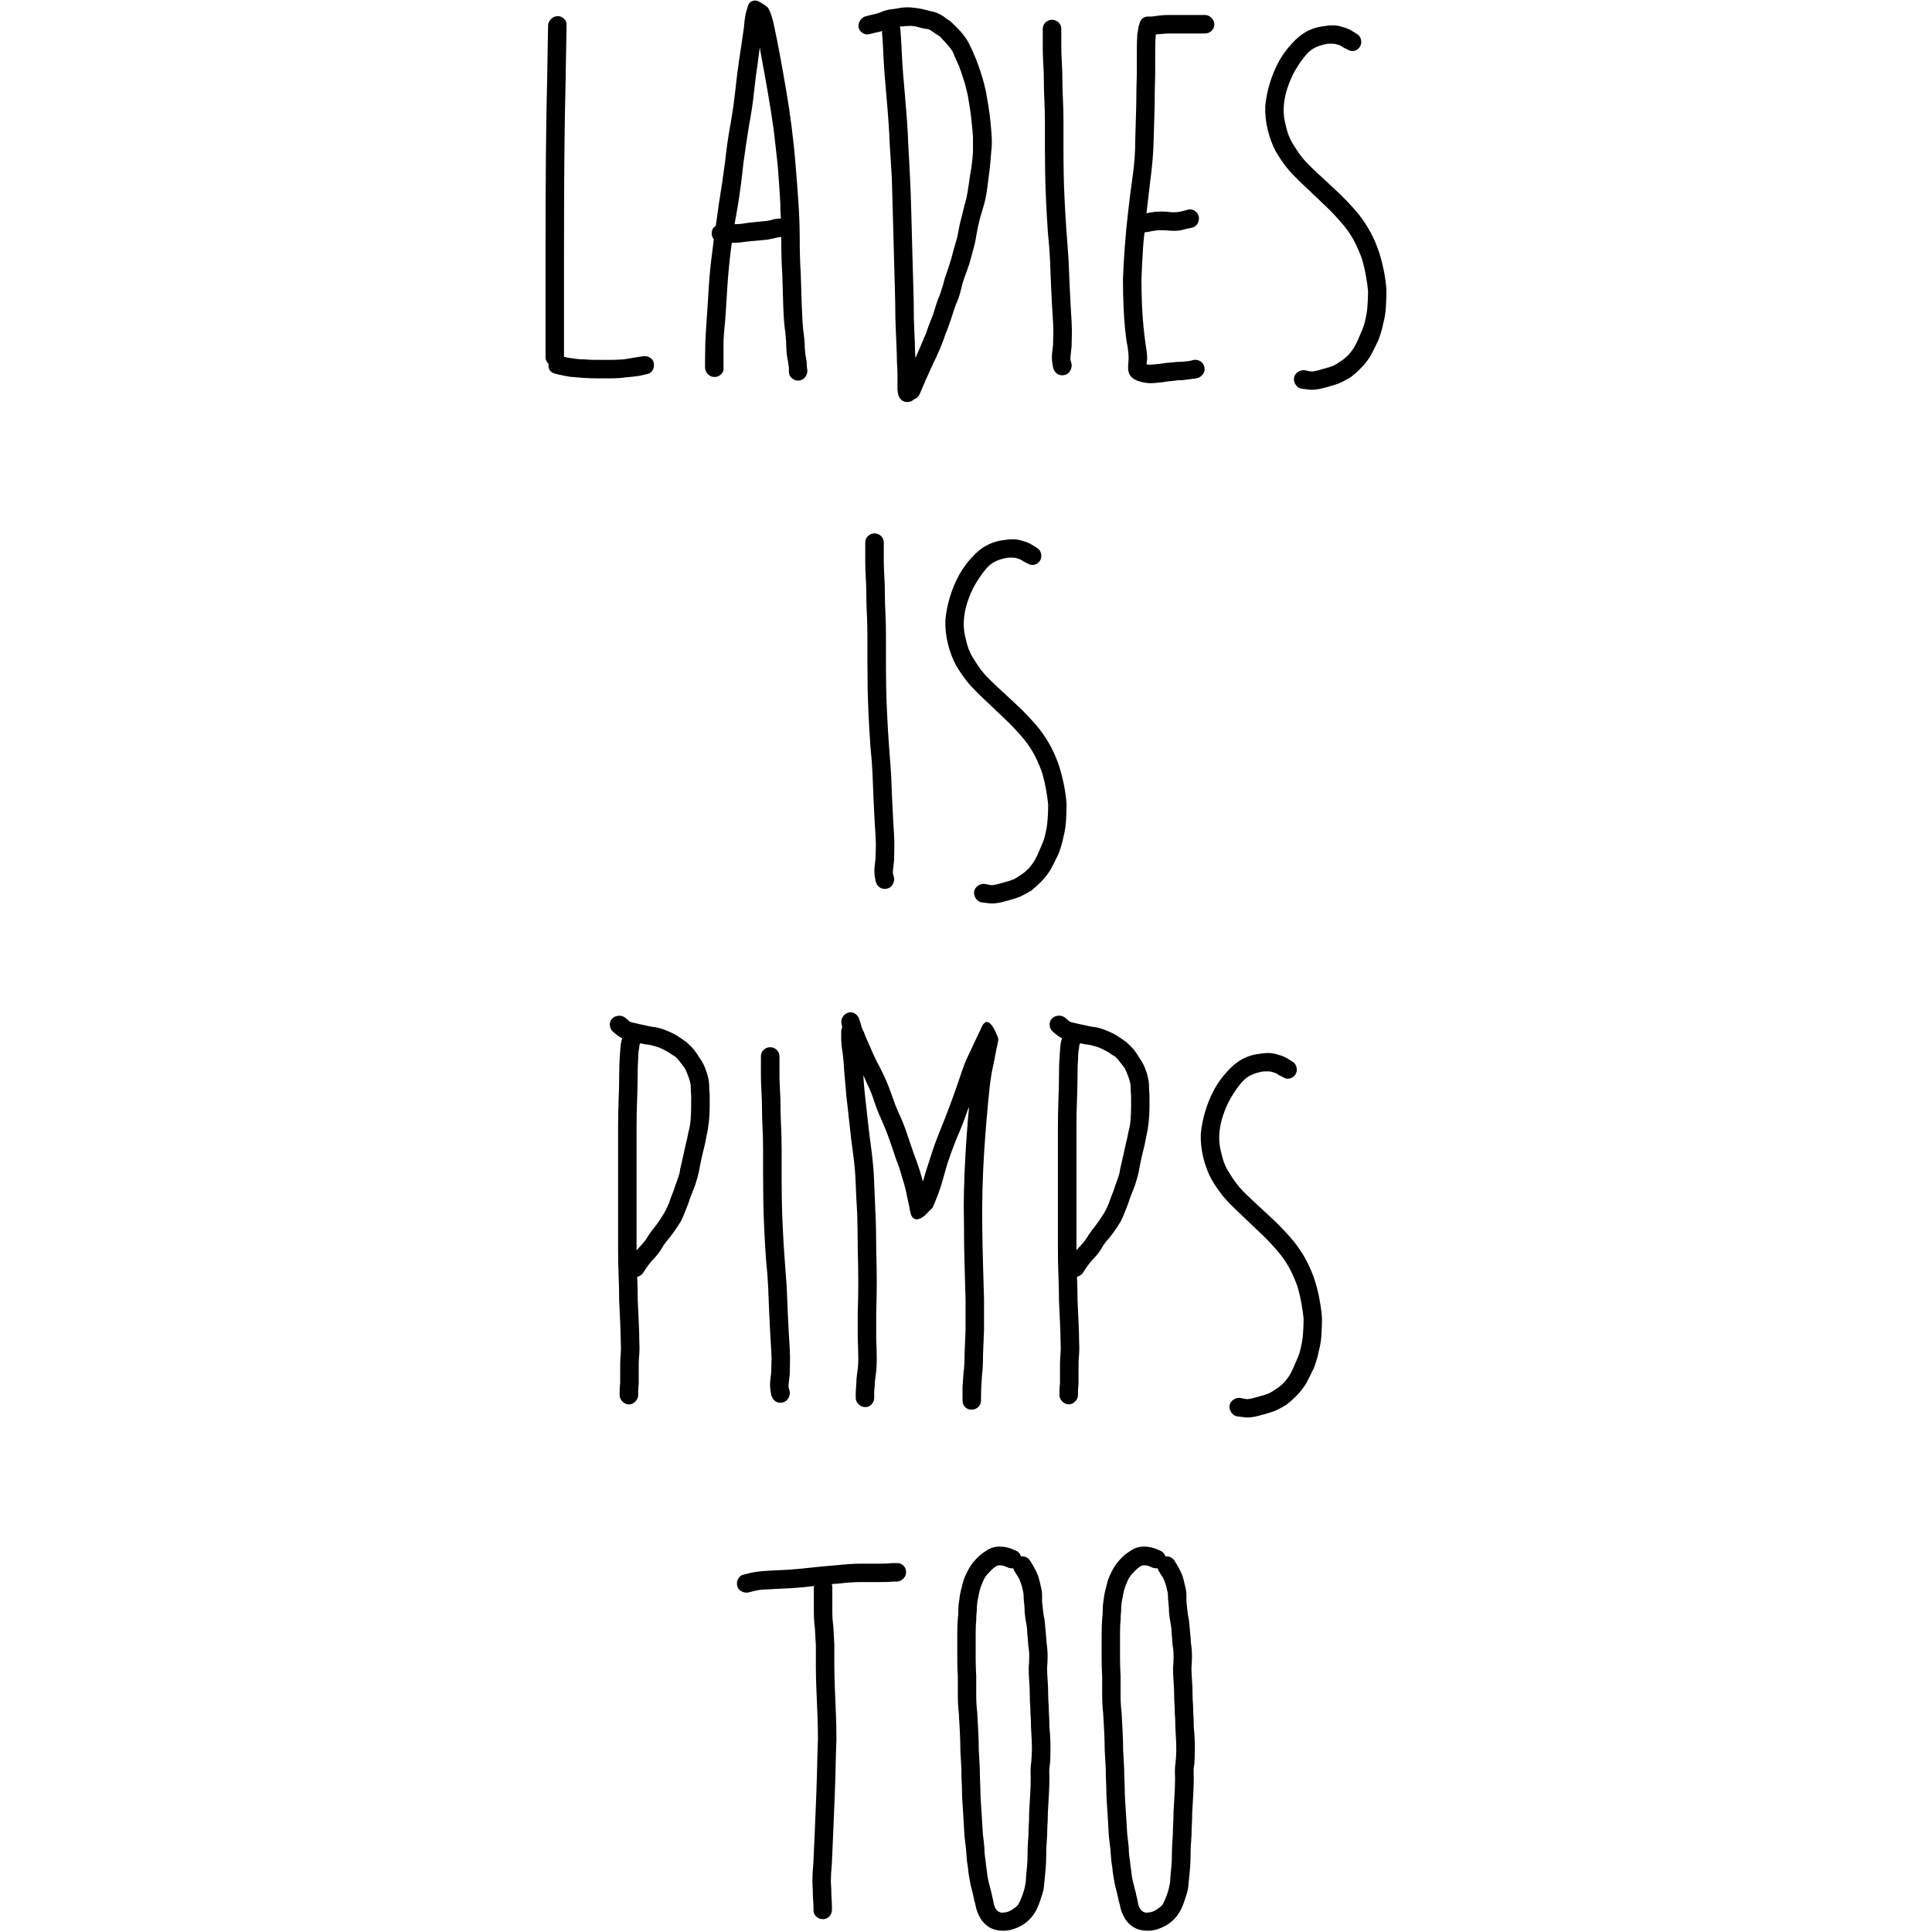 <?xml version="1.0" encoding="utf-8"?>
<!-- Generator: Adobe Illustrator 16.0.0, SVG Export Plug-In . SVG Version: 6.00 Build 0)  -->
<!DOCTYPE svg PUBLIC "-//W3C//DTD SVG 1.1//EN" "http://www.w3.org/Graphics/SVG/1.1/DTD/svg11.dtd">
<svg version="1.1" id="圖層_1" xmlns="http://www.w3.org/2000/svg" xmlns:xlink="http://www.w3.org/1999/xlink" x="0px" y="0px"
	 width="2500px" height="2500px" viewBox="0 0 2500 2500" enable-background="new 0 0 2500 2500" xml:space="preserve">
<g>
	<path d="M809.526,488.3c5.8-0.399,11.699-1.1,18-2l8.6-2c3.5-0.399,6.2-2,8-4.7c1.8-2.699,2.4-5.699,2-9c-0.4-3.3-2-5.899-4.7-7.6
		c-2.7-1.8-5.8-2.4-9.3-2l-8.6,1.3c-5.801,0.9-11.301,1.8-16.601,2.7c-5.3,0.4-10.899,0.7-16.6,0.7c-5.8,0-12,0-18.601,0
		c-5.8,0-11.1-0.2-16-0.7c-5.3,0-10.199-0.4-14.6-1.3c-4.4-0.4-8.2-1.101-11.3-2V322.1c0-93.1,0.7-164.4,2-214.1l1.3-75.1
		c0.4-3.1-0.6-5.9-3-8.3s-5.2-3.7-8.3-3.7c-3.101,0-5.9,1.1-8.3,3.3c-2.4,2.2-3.9,4.9-4.301,8l-1.3,75.1c-1.3,49.6-2,121.2-2,214.8
		v140.3c0,3.1,1.3,6,4,8.6c-0.899,6.6,2,10.9,8.601,12.6l5.3,1.301c4,0.899,8.6,1.8,14,2.699c5.3,0.4,10.7,0.9,16.3,1.301
		c5.5,0.399,11.6,0.699,18.3,0.699c6.2,0,12.2,0,18,0C796.925,489.6,803.325,489.2,809.526,488.3z"/>
	<path d="M979.725,311.4c4-0.4,8.4-0.9,13.301-1.3c4.899-0.9,9.1-1.8,12.6-2.7c1.8-0.4,3.5-0.7,5.3-0.7c0,0.4,0,1.3,0,2.7
		c0,16,0.4,30.8,1.3,44.5c0.4,14.2,0.9,28.2,1.3,41.9c0.4,13.7,1.301,25.3,2.7,34.601c0.9,8.399,1.3,15.5,1.3,21.3
		c0.4,6.6,1.101,11.7,2,15.3c0.4,2.7,0.9,5.5,1.301,8.6v5.301c0,3.6,1.3,6.399,4,8.6c2.699,2.2,5.5,3.2,8.6,3s5.8-1.6,8-4
		s3.3-5.4,3.3-9l-0.699-5.3c0-4.4-0.4-8.4-1.301-12c-0.399-2.7-0.899-6.4-1.3-11.3c0-6.601-0.7-14.4-2-23.301
		c-0.9-8.899-1.6-19.899-2-33.2c-0.4-13.7-0.9-27.5-1.3-41.2c-0.9-13.7-1.301-28.6-1.301-44.5c0-15.5-0.6-31.2-1.699-47.2
		c-1.101-16-2.301-32.1-3.7-48.5c-1.3-16.4-3-32.5-5-48.2c-2-15.7-4.3-31.5-7-47.2c-2.7-15.7-5.3-30.8-8-45.2s-5.1-26.7-7.3-36.9
		c-2.2-11.5-5.101-20.2-8.601-25.9c-0.399-0.4-1.8-1.4-4-3c-2.199-1.5-4.8-3.1-7.6-4.7c-2.9-1.5-5.9-1.7-9-0.3
		c-3.1,1.3-5.1,4.4-6,9.3c-1.3,3.6-2.4,8.4-3.3,14.6c-0.4,5.8-1.3,13.1-2.7,21.9c-1.3,8.9-2.9,19.4-4.7,31.6s-3.3,24.7-4.7,37.6
		c-1.3,12.4-3.3,26.6-6,42.6c-3.1,16.4-5.5,33.2-7.3,50.5c-2.2,16.9-4.899,34.8-8,53.9c-1.3,9.3-2.7,18.8-4,28.6
		c-3.6,2.2-5.3,5.5-5.3,10c0,2.7,0.9,5.1,2.7,7.3c-0.4,4-0.9,7.8-1.3,11.3c-2.7,19.5-4.4,37-5.3,52.5
		c-0.9,15.5-1.801,29.4-2.7,41.601c-0.9,12.199-1.4,22.3-1.7,30.3c-0.2,8-0.3,15.1-0.3,21.3v10c0.399,3.1,1.8,5.8,4,8s5,3.3,8.3,3.3
		s6.2-1.2,8.6-3.7c2.4-2.399,3.4-5.199,3-8.3v-10c0-5.8,0-12.5,0-20.3c0-7.7,0.7-17.4,2-28.9c0.9-12,1.8-25.7,2.7-41.2
		s2.4-32.6,4.7-51.2c0.4-3.5,0.9-6.9,1.3-10h1.3c4.9,0,10-0.4,15.3-1.3C968.225,312.3,973.526,311.9,979.725,311.4z M950.526,290.1
		c1.3-7.5,2.699-15.1,4-22.6c3.1-19.1,5.5-37.5,7.3-55.2c2.2-16.8,4.7-33.2,7.3-49.2c3.1-16.4,5.3-31.2,6.6-44.5
		c1.3-12.4,2.9-24.6,4.7-36.6c0.9-7.5,1.8-14.4,2.7-20.6c0.9,4.9,1.8,10,2.7,15.3c2.7,14.2,5.3,29,8,44.5s5.1,31,7.3,46.5
		c1.8,15.1,3.5,30.8,5.3,47.2c1.3,16.4,2.4,32.4,3.3,47.9c0,6.6,0.2,13.1,0.7,19.3v0.7c-3.6,0-7.1,0.4-10.6,1.3
		c-2.2,0.9-5.5,1.6-10,2c-4.4,0.4-8.9,0.9-13.3,1.3c-5.301,0.4-10.4,1.1-15.301,2C957.526,289.9,954.026,290.1,950.526,290.1z"/>
	<path d="M1116.325,42.8c2.899,1.8,5.899,2.2,9,1.3l8-2c3.1-0.4,5.8-1.1,8-2c0,3.1,0.2,6.6,0.7,10.6c0.399,6.6,0.899,14.9,1.3,24.6
		c0.399,10.2,1.8,27.7,4,52.5c2.2,24.8,3.5,44.5,4,59.2c0.899,14.6,1.8,29,2.7,43.2c0.399,14.2,0.899,29.5,1.3,45.9
		c0.399,16.9,0.899,33.2,1.3,49.2s0.9,31.5,1.3,46.5c0.4,15.1,0.7,28.601,0.7,40.601c0.4,12.399,0.9,23.199,1.3,32.199
		c0.4,9.101,0.7,17,0.7,23.601c0.4,6.6,0.7,11.7,0.7,15.3v10.6c0,3.101,0,6.4,0,10l0.7,5.301c0.399,3.1,1.899,5.8,4.3,8
		c2.399,2.199,5.2,3.1,8.3,2.699c3.1,0,5.8-1.1,8-3.3c3.5-1.3,6-3.6,7.3-6.6l6.601-15.3c0.399-0.4,0.699-1.101,0.699-2
		c1.301-2.7,2.7-5.5,4-8.601c1.801-4,3.801-8.399,6-13.3c2.7-5.3,5.2-10.7,7.601-16.3c2.399-5.5,4.5-10.7,6.3-15.601
		c1.3-4.399,2.9-8.6,4.7-12.6c1.8-4.9,3.3-9.3,4.7-13.3c1.3-4,2.699-8.101,4-12.3c1.3-4.2,2.899-8.3,4.699-12.3
		c1.801-4.4,3.301-9.5,4.7-15.3c0.9-4.4,2.2-9.1,4-14c2.2-5.8,4.4-12,6.6-18.6c1.801-6.6,3.5-13.1,5.301-19.3
		c1.8-6.6,3.1-13.1,4-19.3c0.899-5.3,2.199-11.5,4-18.6c2.199-7.5,4.199-14.4,6-20.6c1.8-7.1,3.1-14.4,4-21.9
		c0.899-7.5,1.8-14.6,2.699-21.3c0.9-7.1,1.5-14.4,2-21.9c0.9-7.5,1.101-14.6,0.7-21.3c-0.4-6.6-1-13.4-1.7-20.3
		c-0.699-6.9-1.6-13.5-2.699-19.9c-1.101-6.4-2.101-12.3-3-17.6c-1.301-6.2-2.9-12.4-4.7-18.6c-1.8-5.8-3.6-11.1-5.3-16
		c-1.801-4.9-3.7-9.6-5.7-14.3c-2-4.7-3.9-8.7-5.7-12.3c-2.2-4.9-6-10.4-11.3-16.6c-5.8-6.2-10.2-10.6-13.3-13.3
		c-3.101-1.8-6.2-4-9.301-6.6c-5.3-3.5-10.899-5.8-16.6-6.6c-3.6-0.9-7.1-1.8-10.6-2.7c-4.4-0.9-9.101-1.5-14-2
		c-4.9-0.4-10-0.2-15.301,0.7c-4.899,0.9-9.3,1.6-13.3,2c-4.4,0.9-8.6,2.2-12.6,4c-2.2,0.9-5.5,1.8-10,2.7l-8,2
		c-3.101,0.9-5.5,2.8-7.301,5.7c-1.8,2.9-2.3,5.9-1.699,9C1111.725,38.6,1113.425,41,1116.325,42.8z M1164.526,34.2
		c0.899,0,1.8,0,2.699,0c3.5-0.4,7-0.7,10.301-0.7c3.3,0,6.5,0.4,9.6,1.3c4,1.3,8.2,2.2,12.6,2.7c2.2,0.4,4.2,1.3,6,2.7
		c3.5,2.7,6.9,4.9,10,6.6c1.801,1.8,4.9,5.1,9.301,10c4,4.4,6.6,8,8,10.6c1.3,3.6,3,7.4,5,11.6s3.8,8.5,5.3,13
		c1.5,4.4,3.2,9.5,5,15.3c1.3,5.3,2.7,10.6,4,16c0.899,5.3,1.8,10.9,2.7,16.6c0.899,5.8,1.699,11.9,2.3,18.3
		c0.7,6.4,1.2,12.7,1.7,18.9c0,6.2,0,12.6,0,19.3c-0.4,7.1-1.101,13.7-2,19.9c-1.301,7.1-2.4,14.2-3.301,21.3
		c-0.899,6.6-2,13.1-3.3,19.3c-1.8,6.2-3.6,13.1-5.3,20.6c-2.2,8-3.801,14.9-4.7,20.6c-0.9,5.3-2.2,10.9-4,16.6
		c-1.8,6.2-3.6,12.6-5.3,19.3c-1.801,6.2-3.601,11.7-5.301,16.6c-2.199,5.8-4,11.5-5.3,17.3c-1.3,4.4-2.7,8.6-4,12.6
		c-1.8,4-3.3,8.1-4.7,12.3c-1.3,4.2-2.699,8.5-4,13c-1.3,3.601-2.899,7.5-4.699,12c-1.801,4.4-3.301,8.9-4.7,13.3
		c-1.8,4-3.8,8.601-6,14c-2.2,5.301-4.4,10.4-6.6,15.301c-0.4,0.899-0.9,1.8-1.301,2.699c-0.399-5.3-0.699-11.699-0.699-19.3
		c-0.4-8.899-0.9-19.5-1.301-31.899c0-12-0.199-25.5-0.699-40.601c-0.4-15.1-0.9-30.6-1.301-46.5c-0.399-16.4-0.899-32.8-1.3-49.2
		c-0.4-16.8-1-32.3-1.7-46.5c-0.699-14.2-1.399-28.6-2.3-43.2c-0.4-14.6-1.8-34.6-4-59.8c-2.2-24.8-3.6-42.1-4-51.9
		c-0.4-9.7-0.9-18-1.3-24.6c-0.4-6.6-0.9-11.5-1.3-14.6L1164.526,34.2L1164.526,34.2z"/>
	<path d="M1350.725,104.6c0,7.5,0.2,16,0.7,25.3c0.4,8.4,0.7,17.7,0.7,27.9v32.6c0,11.5,0.1,23.2,0.3,34.9
		c0.2,11.7,0.7,24.3,1.3,37.6c0.7,13.3,1.4,26.2,2.301,38.6c1.3,12,2.199,23.7,2.699,35.2c0.4,12,0.9,22.7,1.301,32.2
		c0.399,9.5,0.899,18.3,1.3,26.3c0.399,8,0.899,15.3,1.3,21.899c0.4,6.601,0.6,12.301,0.3,17c-0.2,4.7-0.3,8.801-0.3,12.301
		c-0.4,4-0.9,7.8-1.3,11.3c-0.4,4.899-0.2,9.5,0.7,14l0.699,4c0.9,3.6,2.7,6.2,5.301,8c2.699,1.8,5.699,2.3,9,1.7
		c3.3-0.7,5.899-2.4,7.6-5.301c1.8-2.899,2.4-5.899,2-9l-1.3-4.699c-0.4-1.801-0.4-3.801,0-6c0.399-4,0.899-8,1.3-12
		c0-4,0.1-8.601,0.3-14c0.2-5.301,0.101-11.5-0.3-18.601c-0.4-6.6-0.9-14-1.3-21.9c-0.4-8-0.9-16.7-1.301-26.3
		c-0.399-9.5-0.899-20-1.3-31.6c-0.9-12-1.8-24.2-2.7-36.6c-0.899-12.4-1.699-25-2.3-37.9c-0.7-12.9-1.1-25-1.3-36.6
		c-0.2-11.5-0.3-23-0.3-34.6v-32.6c0-10.2-0.2-19.9-0.7-29.3c-0.4-8.9-0.7-16.8-0.7-23.9c0-8-0.2-15.7-0.7-23.3
		c-0.399-7.5-0.699-14-0.699-19.3V37.5c0-3.5-1.2-6.4-3.7-8.6c-2.4-2.2-5.2-3.3-8.3-3.3c-3.101,0-5.9,1.1-8.301,3.3
		c-2.399,2.2-3.699,5.1-3.699,8.6v24.6c0,5.8,0.199,12.6,0.699,20.6C1350.526,90.2,1350.725,97.6,1350.725,104.6z"/>
	<path d="M1556.526,484.3c2-2.7,2.699-5.7,2-9c-0.7-3.3-2.301-5.899-5-7.6c-2.7-1.8-5.5-2.4-8.601-2l-5.3,1.3
		c-3.1,0.4-5.9,0.8-8.3,1c-2.4,0.2-5.2,0.3-8.301,0.3c-3.6,0.4-8.199,0.9-14,1.3c-5.3,0.9-10.6,1.601-16,2c-3.1,0.4-6.199,0.4-9.3,0
		c0-2.199,0.2-4.399,0.7-6.6c0-5.8-0.7-12.2-2-19.3c-0.9-6.2-1.8-13.7-2.7-22.601c-0.9-8.899-1.6-18.399-2-28.6
		c-0.4-9.7-0.7-20.6-0.7-32.6c0.4-12.4,1.101-25.7,2-39.9c0.4-7.1,1.101-14.2,2-21.3l4.7-0.7c4-0.9,8-1.5,12-2c3.5,0,6.9,0,10,0
		c4.4,0.4,8.6,0.7,12.6,0.7c4.4,0,9.5-0.9,15.301-2.7l6.6-1.3c3.5-0.9,6.1-2.8,7.6-5.7s2-5.9,1.301-9c-0.7-3.1-2.4-5.5-5.301-7.3
		c-2.899-1.8-5.899-2.2-9-1.3l-7.3,2c-4,0.9-7.3,1.3-10,1.3s-6-0.2-10-0.7c-4.399-0.4-9.1-0.4-14,0c-4,0.4-8,1.1-12,2
		c1.8-15.1,3.5-30.1,5.3-45.2c2.2-16,3.5-32.3,4-49.2c0.4-16.8,0.9-31.9,1.301-45.2c0-14.2,0.199-27.5,0.699-39.9
		c0-12.4,0-22.8,0-31.2c0-8,0.2-14.2,0.7-18.6v-2c2.2-0.4,4.7-0.7,7.3-0.7c3.5-0.4,6.601-0.7,9.301-0.7c3.5,0,7.5,0,12,0h35.199
		c3.101,0,5.9-1.1,8.301-3.3c2.399-2.2,3.699-5,3.699-8.3c0-3.3-1.199-6.2-3.699-8.6c-2.4-2.4-5.2-3.7-8.301-3.7h-35.199
		c-4.4,0-8.2,0-11.301,0c-4,0-8.199,0.2-12.6,0.7c-3.6,0.4-6.9,0.9-10,1.3h-5.3c-5.8,0.4-9.3,3.8-10.601,10
		c-0.899,1.8-1.3,3.6-1.3,5.3l-1.3,7.3c-0.4,5.3-0.7,12.4-0.7,21.3c0,8.4,0,18.8,0,31.2c-0.399,12-0.7,25-0.7,39.2
		c-0.399,14.2-0.899,29.3-1.3,45.2c0,16-1.1,31.5-3.3,46.5c-2.2,15.5-4.2,31.2-6,47.2c-1.8,15.5-3.2,30.7-4.3,45.5
		c-1.101,14.9-1.9,28.5-2.3,40.9c0,12.9,0.199,24.4,0.699,34.6c0.4,10.6,1.101,20.6,2,29.9c0.9,9.3,2,17.1,3.301,23.3
		c0.899,5.8,1.3,10.9,1.3,15.3c-0.4,5.301-0.7,9.301-0.7,12c0,9.301,5.5,15.301,16.6,18c6.601,1.801,13.301,2.2,19.9,1.301
		c5.3-0.4,10.6-1.101,16-2c4.9-0.4,8.9-0.9,12-1.301c3.5,0,6.9-0.199,10-0.699c3.1-0.4,6.4-0.9,10-1.301l4.7-0.699
		C1551.925,488.7,1554.526,486.9,1556.526,484.3z"/>
	<path d="M1791.125,352.6c-1.6-8.4-3.7-16.8-6.3-25.3c-2.7-8.4-6.2-16.8-10.601-25.3c-4.399-8.4-9.8-16.6-16-24.6
		c-6.199-7.5-13.699-15.7-22.6-24.6c-8.9-8.4-18.8-17.7-29.9-27.9c-10.6-9.7-18-17.3-21.899-22.6c-4-5.3-8-11.3-12-18
		c-3.601-6.2-6.2-13.5-8-21.9c-2.2-8-3.101-15.7-2.7-23.3c0.4-8.4,2-16.7,4.7-24.9c2.699-8.2,6-15.8,10-22.9
		c4.399-7.5,8.899-14,13.3-19.3c4-4.9,8.3-8.4,13-10.6c4.7-2.2,9.9-3.8,15.6-4.7c5.301-0.4,9.301-0.2,12,0.7
		c3.5,0.9,6.4,2.2,8.601,4l5.3,2.7c2.7,1.8,5.5,2.3,8.6,1.7c3.101-0.7,5.5-2.3,7.301-5c1.8-2.7,2.3-5.7,1.699-9
		c-0.699-3.3-2.3-5.9-5-7.6l-5.3-3.3c-4-2.7-8.6-4.7-14-6c-5.8-2.2-13.1-2.7-21.9-1.3c-8.899,0.9-16.8,3.2-23.899,7
		c-7.101,3.8-13.7,9.2-19.9,16.3c-5.8,6.2-11.1,13.5-16,21.9c-4.9,8.9-8.9,18.4-12,28.6c-3.1,10.2-5.1,20.2-6,29.9
		c-0.4,10.2,0.7,20.6,3.3,31.2c2.7,10.6,6.2,19.9,10.601,27.9c4.399,7.5,9.1,14.4,14,20.6c4.899,6.2,13.1,14.6,24.6,25.3
		c10.6,10.2,20.4,19.5,29.3,27.9c8,8,14.801,15.5,20.601,22.6c5.3,6.6,9.699,13.4,13.3,20.3c3.5,6.9,6.6,14.1,9.3,21.6
		c2.2,7.5,4,15.1,5.301,22.6c1.3,7.1,2.199,13.5,2.699,19.3c0,5.8-0.199,12-0.699,18.6c-0.4,6.2-1.301,12.2-2.7,18
		c-0.9,5.3-2.9,11.3-6,18c-2.7,6.6-5.3,12.399-8,17.3c-2.7,4.4-5.5,8.2-8.601,11.3c-3.6,3.601-6.899,6.2-10,8c-3.1,2.2-6,4-8.6,5.3
		c-3.1,1.301-7.3,2.7-12.6,4c-5.801,1.801-10.2,2.9-13.301,3.301c-1.3,0.399-3.1,0.399-5.3,0l-6-1.301c-3.1-0.399-6.1,0.301-9,2.301
		c-2.899,2-4.5,4.6-5,7.6c-0.399,3.1,0.3,6.1,2.3,9s4.5,4.5,7.601,5l6,0.7c5.3,0.899,10.2,0.899,14.6,0c3.101-0.4,7.7-1.601,14-3.3
		c6.601-1.801,12-3.601,16-5.301c4.4-2.199,8.9-4.699,13.3-7.3c4-3.1,8.2-6.899,12.601-11.3c4.399-4.4,8.6-9.7,12.6-16
		c3.101-5.8,6.4-12.4,10-19.9c3.101-8,5.3-15.5,6.601-22.6c1.8-6.6,2.899-13.6,3.3-20.9c0.399-7.3,0.7-14.3,0.7-20.9
		C1793.725,368.8,1792.725,361.1,1791.125,352.6z"/>
	<path d="M1156.925,1113.2c0-4,0.101-8.601,0.3-14c0.2-5.3,0.101-11.5-0.3-18.601c-0.399-6.6-0.899-14-1.3-21.899
		c-0.4-8-0.9-16.7-1.3-26.3c-0.4-9.5-0.9-20-1.301-31.601c-0.899-12-1.8-24.2-2.699-36.6c-0.9-12.4-1.7-25-2.301-37.9
		c-0.699-12.899-1.1-25-1.3-36.6c-0.2-11.5-0.3-23-0.3-34.601v-32.6c0-10.2-0.2-19.9-0.7-29.3c-0.4-8.9-0.7-16.8-0.7-23.9
		c0-8-0.199-15.7-0.699-23.3c-0.4-7.5-0.7-14-0.7-19.3V702.1c0-3.5-1.2-6.399-3.7-8.6c-2.399-2.2-5.2-3.3-8.3-3.3s-5.9,1.1-8.3,3.3
		c-2.4,2.2-3.7,5.1-3.7,8.6V726.7c0,5.8,0.2,12.6,0.7,20.6c0.399,7.5,0.699,14.9,0.699,21.9c0,7.5,0.2,16,0.7,25.3
		c0.4,8.4,0.7,17.7,0.7,27.9V855c0,11.5,0.1,23.2,0.3,34.9c0.2,11.699,0.7,24.3,1.3,37.6c0.7,13.3,1.4,26.2,2.301,38.6
		c1.3,12,2.199,23.7,2.699,35.2c0.4,12,0.9,22.7,1.301,32.2c0.399,9.5,0.899,18.3,1.3,26.3s0.9,15.3,1.3,21.9
		c0.4,6.6,0.601,12.3,0.3,17c-0.199,4.7-0.3,8.8-0.3,12.3c-0.399,4-0.899,7.8-1.3,11.3c-0.4,4.9-0.2,9.5,0.7,14l0.699,4
		c0.9,3.601,2.7,6.2,5.301,8c2.699,1.801,5.699,2.301,9,1.7c3.3-0.7,5.899-2.4,7.6-5.3c1.8-2.9,2.4-5.9,2-9l-1.3-4.7
		c-0.4-1.8-0.4-3.8,0-6C1156.026,1121.2,1156.425,1117.2,1156.925,1113.2z"/>
	<path d="M1257.325,721.6c-5.8,6.2-11.101,13.5-16,21.9c-4.9,8.9-8.9,18.4-12,28.6c-3.101,10.2-5.101,20.2-6,29.9
		c-0.4,10.2,0.7,20.6,3.3,31.2c2.6,10.6,6.2,19.899,10.6,27.899c4.4,7.5,9.101,14.4,14,20.601c4.9,6.2,13.101,14.6,24.601,25.3
		c10.6,10.2,20.399,19.5,29.3,27.9c8,8,14.8,15.5,20.6,22.6c5.301,6.6,9.7,13.4,13.301,20.3c3.5,6.9,6.6,14.101,9.3,21.601
		c2.2,7.5,4,15.1,5.3,22.6c1.3,7.1,2.2,13.5,2.7,19.3c0,5.8-0.2,12-0.7,18.601c-0.4,6.199-1.3,12.199-2.7,18
		c-0.899,5.3-2.899,11.3-6,18c-2.699,6.6-5.3,12.399-8,17.3c-2.699,4.399-5.5,8.2-8.6,11.3c-3.6,3.6-6.9,6.2-10,8
		c-3.1,2.2-6,4-8.6,5.3c-3.101,1.3-7.301,2.7-12.601,4c-5.8,1.8-10.199,2.9-13.3,3.3c-1.3,0.4-3.1,0.4-5.3,0l-6-1.3
		c-3.101-0.399-6.101,0.3-9,2.3c-2.9,2-4.601,4.601-5,7.601c-0.4,3.1,0.3,6.1,2.3,9c2,2.899,4.5,4.5,7.6,5l6,0.7
		c5.301,0.899,10.2,0.899,14.601,0c3.1-0.4,7.8-1.601,14-3.301c6.6-1.8,12-3.6,16-5.3c4.399-2.2,8.899-4.7,13.3-7.3
		c4-3.1,8.2-6.9,12.6-11.3c4.4-4.4,8.601-9.7,12.601-16c3.1-5.801,6.399-12.4,10-19.9c3.1-8,5.3-15.5,6.6-22.6
		c1.8-6.601,2.9-13.601,3.3-20.9c0.4-7.3,0.7-14.3,0.7-20.9c-0.4-7.1-1.4-14.8-3-23.3c-1.6-8.399-3.7-16.8-6.3-25.3
		c-2.7-8.4-6.2-16.8-10.601-25.3c-4.399-8.4-9.8-16.601-16-24.601c-6.199-7.5-13.699-15.699-22.6-24.6c-8.9-8.4-18.8-17.7-29.9-27.9
		c-10.6-9.699-18-17.3-21.899-22.6c-4-5.3-8-11.3-12-18c-3.601-6.2-6.2-13.5-8-21.9c-2.2-8-3.101-15.699-2.7-23.3
		c0.4-8.399,2-16.7,4.7-24.899c2.7-8.2,6-15.801,10-22.9c4.399-7.5,8.899-14,13.3-19.3c4-4.9,8.3-8.4,13-10.601
		c4.7-2.199,9.9-3.8,15.6-4.699c5.301-0.4,9.301-0.2,12,0.699c3.5,0.9,6.4,2.2,8.601,4l5.3,2.7c2.7,1.8,5.5,2.3,8.6,1.7
		c3.101-0.7,5.5-2.3,7.301-5c1.8-2.7,2.3-5.7,1.699-9c-0.699-3.3-2.3-5.9-5-7.6l-5.3-3.3c-4-2.7-8.6-4.7-14-6
		c-5.8-2.2-13.1-2.7-21.899-1.301c-8.9,0.9-16.9,3.2-23.9,7C1270.125,709.1,1263.526,714.6,1257.325,721.6z"/>
	<path d="M913.625,1385.2c-1.8-5.3-4.2-10.2-7.3-14.601c-2.7-4.399-5.3-8.399-8-12c-3.101-3.5-6.4-6.899-10-10
		c-3.601-2.699-7.4-5.3-11.601-8c-4.199-2.699-9.199-5.1-15-7.3c-6.199-2.7-12.399-4.2-18.6-4.7c-4.4-0.899-8.6-1.8-12.6-2.699
		c-4.4-0.9-8.4-1.801-12-2.7c-2.2-0.4-4-1.3-5.301-2.7l-4.699-4c-2.7-1.8-5.7-2.4-9-2c-3.301,0.4-6,1.9-8,4.3
		c-2,2.4-2.801,5.301-2.301,8.601c0.4,3.3,2,6.1,4.7,8.3l4,3.3c2.2,1.801,4.7,3.301,7.3,4.7c-0.899,2.2-1.6,4.9-2,8
		c-0.399,4.4-0.899,10-1.3,16.6c-0.399,6.2-0.7,14-0.7,23.301c0,8.899-0.199,19.1-0.699,30.6c-0.4,11.5-0.7,23.7-0.7,36.6
		c0,12.4,0,24.601,0,36.601v118.3c0,13.7,0.2,26.2,0.7,37.2c0.399,10.6,0.699,21.3,0.699,31.899c0.4,10.2,0.9,19.7,1.301,28.601
		c0.399,8.899,0.699,16.6,0.699,23.3c0.4,5.8,0.4,11.3,0,16.6c-0.399,5.301-0.699,10-0.699,14v12c0,4,0,8,0,12
		c-0.4,4.4-0.7,8.2-0.7,11.301v4.699c0,3.101,1.2,5.9,3.7,8.301c2.399,2.399,5.199,3.699,8.3,3.699c3.1,0,5.899-1.199,8.3-3.699
		c2.4-2.4,3.7-5.2,3.7-8.301v-4.699c0-2.7,0.2-6,0.7-10c0-4.4,0-8.9,0-13.301v-12c0-3.5,0.199-7.699,0.699-12.6
		c0.4-5.8,0.4-12,0-18.6c0-6.601-0.199-14.4-0.699-23.301c-0.4-8.899-0.9-18.399-1.301-28.6c0-10.2-0.199-20.2-0.699-29.9
		c3.1-0.899,5.5-2.399,7.3-4.699l5.3-8c3.1-4.4,6.4-8.4,10-12c4-4.4,7-8.4,9-12c2-3.5,4.1-6.601,6.3-9.301
		c3.101-3.5,6.3-7.6,9.601-12.3c3.3-4.7,6.3-9.2,9-13.6c2.199-4.4,4.399-9.5,6.6-15.301c2.2-5.3,4.2-10.899,6-16.6
		c2.2-5.3,4.2-10.4,6-15.3c1.8-5.3,3.3-10.9,4.7-16.601c0.899-5.3,1.899-10.5,3-15.6c1.1-5.1,2.3-10.3,3.7-15.6
		c1.3-5.301,2.399-10.601,3.3-16c1.3-5.301,2.3-11.301,3-18c0.7-6.601,1-12.9,1-18.601c0-5.3,0-10.6,0-16c-0.4-4.899-0.7-9.5-0.7-14
		C917.125,1396.9,915.825,1390.9,913.625,1385.2z M894.325,1433c0,4.9-0.2,10.2-0.7,16c-0.4,5.8-1.3,10.9-2.7,15.3
		c-0.9,5.3-2,10.4-3.3,15.3c-1.3,5.801-2.6,11.301-3.7,16.601c-1.1,5.3-2.3,10.6-3.7,16c-0.399,4.399-1.6,8.899-3.3,13.3
		c-1.8,4.9-3.6,10-5.3,15.3c-2.2,5.301-4.2,10.601-6,16c-1.8,4.4-3.7,8.4-5.7,12c-2,3.601-4.5,7.5-7.6,12
		c-3.101,4.4-6,8.2-8.601,11.301c-2.699,3.6-5.3,7.5-8,12c-1.3,1.8-3.3,4.199-6,7.3c-2.199,2.2-4.199,4.4-6,6.6c0-0.399,0-1.1,0-2
		c0-0.899,0-1.5,0-2v-118.5c0-12.4,0-24.8,0-37.2c0-12,0.2-23.7,0.7-35.2c0.4-11.5,0.7-21.899,0.7-31.199c0-8.9,0.2-16.2,0.7-21.9
		c0-5.8,0.399-10.4,1.3-14c0-2.2,0.4-4.2,1.3-6c3.5,0.9,7.5,1.6,12,2c4,0.9,8,2,12,3.3c4.4,1.801,8.4,3.801,12,6
		c3.5,2.2,6.601,4.2,9.3,6c2.2,1.801,4.2,4,6,6.601c2.2,2.699,4.4,5.5,6.601,8.6c1.8,3.6,3.3,7.3,4.7,11.3
		c1.3,3.601,2.199,6.9,2.699,10c0,4.9,0.2,9.801,0.7,14.601C894.325,1423.3,894.325,1428.2,894.325,1433z"/>
	<path d="M1021.925,1778.1c0-4,0.101-8.6,0.3-14c0.2-5.3,0.101-11.5-0.3-18.6c-0.399-6.6-0.899-14-1.3-21.9
		c-0.4-8-0.9-16.699-1.3-26.3c-0.4-9.5-0.9-20-1.3-31.6c-0.9-12-1.801-24.2-2.7-36.601c-0.9-12.399-1.7-25-2.3-37.899
		c-0.7-12.9-1.101-25-1.301-36.601c-0.199-11.5-0.3-23-0.3-34.6v-32.6c0-10.2-0.2-19.9-0.7-29.301
		c-0.399-8.899-0.699-16.8-0.699-23.899c0-8-0.2-15.7-0.7-23.3c-0.4-7.5-0.7-14-0.7-19.301V1367c0-3.5-1.2-6.4-3.7-8.6
		c-2.399-2.2-5.2-3.301-8.3-3.301s-5.9,1.101-8.3,3.301c-2.4,2.199-3.7,5.1-3.7,8.6v24.6c0,5.801,0.2,12.601,0.7,20.601
		c0.399,7.5,0.7,14.899,0.7,21.899c0,7.5,0.199,16,0.699,25.301c0.4,8.399,0.7,17.699,0.7,27.899v32.601
		c0,11.5,0.101,23.199,0.3,34.899c0.2,11.7,0.7,24.3,1.301,37.601c0.6,13.3,1.399,26.199,2.3,38.6c1.3,12,2.2,23.7,2.7,35.2
		c0.399,12,0.899,22.699,1.3,32.199c0.399,9.5,0.899,18.301,1.3,26.301s0.9,15.3,1.3,21.899c0.4,6.601,0.601,12.301,0.3,17
		c-0.199,4.7-0.3,8.801-0.3,12.301c-0.399,4-0.899,7.8-1.3,11.3c-0.4,4.899-0.2,9.5,0.7,14l0.7,4c0.899,3.6,2.699,6.2,5.3,8
		c2.7,1.8,5.7,2.3,9,1.7c3.3-0.7,5.899-2.4,7.6-5.301c1.8-2.899,2.4-5.899,2-9l-1.3-4.699c-0.4-1.801-0.4-3.801,0-6
		C1021.026,1786.1,1021.526,1782.1,1021.925,1778.1z"/>
	<path d="M1254.026,1432.4c-0.4,4.399-0.9,8.899-1.301,13.3c-1.3,15.5-2.399,30.899-3.3,46.2c-0.9,15.3-1.6,30.899-2,46.899
		s-0.4,32.4,0,49.2c0,16.8,0.2,33,0.7,48.5c0.399,15.5,0.899,30.6,1.3,45.2c0,14.2,0,27,0,38.6c-0.4,11.5-0.9,22.4-1.3,32.601
		c0,9.8-0.4,17.5-1.301,23.3c-0.399,6.6-0.899,12.6-1.3,18c0,5.3,0,9.8,0,13.3v4.7c0,3.6,1.101,6.399,3.3,8.6
		c2.2,2.2,5,3.3,8.301,3.3c3.3,0,6.199-1.1,8.6-3.3s3.7-5.1,3.7-8.6v-4.7c0-3.1,0.1-7.1,0.3-12s0.6-10.4,1-16.6
		c0.9-6.601,1.3-15.301,1.3-25.9c0.4-9.7,0.9-20.4,1.301-31.9c0-11.5,0-24.8,0-39.899c-0.4-14.601-0.9-29.7-1.301-45.2
		c-0.399-15.5-0.8-31.6-1-48.2c-0.199-16.6-0.1-32.8,0.301-48.5c0.399-15.7,1.1-31,2-45.899c0.899-14.801,2-29.801,3.3-44.9
		c1.3-15.5,2.7-29.5,4-41.9c1.3-11.5,3.1-21.899,5.3-31.199c1.8-9.7,3.8-19.7,6-29.9l-0.7-3.3c-8-20.4-14.899-25-20.6-14
		c-1.3,3.1-2.9,6.399-4.7,10c-1.8,4-4,8.6-6.6,14c-2.7,5.8-5.8,12.399-9.3,19.899c-3.101,7.5-6.2,16.2-9.301,25.9
		c-3.1,9.3-6.8,19.6-11,30.9c-4.199,11.3-8.8,22.899-13.6,34.899c-4.9,12-9.1,23.7-12.6,35.2c-3.601,10.6-6.601,20.6-9.301,29.9
		c-1.3-4.4-2.699-9.101-4-14c-2.199-7.101-4.899-14.601-8-22.601c-2.699-8-5.5-16.399-8.6-25.3c-3.1-9.3-6.6-18.2-10.6-26.6
		c-3.601-8-6.601-16-9.301-23.9c-3.1-8.9-6.199-16.6-9.3-23.3c-3.1-6.601-6.399-13.3-10-19.9c-3.1-6.2-6.2-13.1-9.3-20.6
		c-3.6-7.5-6-13.3-7.3-17.3c-1.801-3.101-3.101-6.601-4-10.601l-2-6c-0.9-3.1-2.801-5.5-5.7-7.3c-2.9-1.8-5.9-2.1-9-1s-5.4,3.1-7,6
		s-1.9,5.9-1,9l0.7,4c-0.9,1.8-1.301,3.8-1.301,6v8c0,5.8,0.7,12.4,2,19.9c0.9,7.1,1.5,15.1,2,23.899c0.9,9.3,1.801,19.7,2.7,31.2
		c1.3,11.1,2.7,23.1,4,35.9c1.3,12.399,2.9,25.3,4.7,38.6c1.8,12.9,2.899,25.3,3.3,37.2c0.4,12,1.1,25.5,2,40.6
		c0.4,14.2,0.7,29.3,0.7,45.2c0.399,16.399,0.7,30.8,0.7,43.199c0,13.301-0.2,26.4-0.7,39.2c0,12.9,0,24.2,0,33.9
		c0.399,9.8,0.7,18.399,0.7,25.899c0,6.601-0.4,12.4-1.301,17.301c-0.899,6.6-1.3,12-1.3,16c-0.399,4-0.7,7.8-0.7,11.3v6
		c0,3.1,1.2,5.9,3.7,8.3c2.4,2.4,5.3,3.7,8.601,3.7c3.3,0,6.1-1.2,8.3-3.7c2.2-2.399,3.3-5.199,3.3-8.3v-6c0-3.1,0.2-6.4,0.7-10
		c0-3.1,0.399-7.7,1.3-14c0.9-5.8,1.3-12.6,1.3-20.6c0-7.5-0.2-16.2-0.7-25.9c0-9.7,0-21,0-33.9c0.4-12.899,0.7-25.699,0.7-38.6
		s-0.2-27.5-0.7-43.9c0-16.399-0.3-31.899-1-46.5c-0.699-14.6-1.199-28.1-1.699-40.6c-0.4-12.4-1.601-25.5-3.301-39.2
		c-1.8-12.8-3.3-25.5-4.699-37.899c-1.301-12.4-2.7-24.4-4-35.9c-0.9-8.9-1.601-17.1-2-24.6c1.8,4,3.5,8,5.3,12
		c3.1,6.199,6,13.3,8.6,21.3c2.7,8.4,6,16.8,10,25.3c3.5,8,6.9,16.4,10,25.3c3.101,8.9,6,17.301,8.601,25.301
		c3.1,7.5,5.5,14.899,7.3,21.899c2.2,6.601,4,12.9,5.3,18.601c1.301,6.6,2.4,11.699,3.301,15.3c0.899,3.6,1.5,7.1,2,10.6
		c2.199,12,8.399,14.2,18.6,6.601l10.6-10.601c4-8.899,7.5-18,10.601-27.3c2.699-8.9,5.5-18.8,8.6-29.9c3.5-10.6,7.5-21.5,12-32.6
		c5.3-12,10-23.9,14-35.9C1252.825,1435.3,1253.526,1433.7,1254.026,1432.4z"/>
	<path d="M1441.125,1594.3c3.3-4.7,6.3-9.2,9-13.6c2.2-4.4,4.4-9.5,6.6-15.3c2.2-5.301,4.2-10.9,6-16.601c2.2-5.3,4.2-10.399,6-15.3
		c1.801-5.3,3.301-10.9,4.7-16.6c0.9-5.301,1.9-10.5,3-15.601c1.1-5.1,2.3-10.3,3.7-15.6c1.3-5.3,2.399-10.601,3.3-16
		c1.3-5.3,2.3-11.3,3-18c0.7-6.601,1-12.9,1-18.601c0-5.3,0-10.6,0-16c-0.4-4.899-0.7-9.5-0.7-14c-0.399-6.199-1.8-12.199-4-18
		c-1.8-5.3-4.199-10.199-7.3-14.6c-2.7-4.4-5.3-8.4-8-12c-3.1-3.5-6.4-6.9-10-10c-3.6-2.7-7.4-5.3-11.6-8c-4.2-2.7-9.2-5.1-15-7.3
		c-6.2-2.7-12.4-4.2-18.601-4.7c-4.399-0.9-8.6-1.8-12.6-2.7c-4.4-0.899-8.4-1.8-12-2.699c-2.2-0.4-4-1.301-5.3-2.7l-4.7-4
		c-2.7-1.8-5.7-2.4-9-2s-6,1.9-8,4.3c-2,2.4-2.8,5.3-2.3,8.601c0.399,3.3,2,6.1,4.699,8.3l4,3.3c2.2,1.8,4.7,3.3,7.301,4.7
		c-0.9,2.2-1.601,4.899-2,8c-0.4,4.399-0.9,10-1.301,16.6c-0.399,6.2-0.699,14-0.699,23.3c0,8.9-0.2,19.101-0.7,30.601
		c-0.4,11.5-0.7,23.7-0.7,36.6c0,12.4,0,24.601,0,36.601v118.3c0,13.7,0.2,26.2,0.7,37.2c0.4,10.6,0.7,21.3,0.7,31.899
		c0.399,10.2,0.899,19.7,1.3,28.601c0.4,8.899,0.7,16.6,0.7,23.3c0.399,5.8,0.399,11.3,0,16.6c-0.4,5.3-0.7,10-0.7,14v12
		c0,4,0,8,0,12c-0.4,4.4-0.7,8.2-0.7,11.3v4.7c0,3.101,1.2,5.9,3.7,8.3c2.4,2.4,5.2,3.7,8.3,3.7c3.101,0,5.9-1.2,8.3-3.7
		c2.4-2.399,3.7-5.199,3.7-8.3v-4.7c0-2.699,0.2-6,0.7-10c0-4.399,0-8.899,0-13.3v-12c0-3.5,0.2-7.7,0.7-12.6
		c0.399-5.8,0.399-12,0-18.601c0-6.6-0.2-14.399-0.7-23.3c-0.4-8.899-0.9-18.399-1.3-28.6c0-10.2-0.2-20.2-0.7-29.9
		c3.1-0.899,5.5-2.399,7.3-4.7l5.3-8c3.101-4.399,6.4-8.399,10-12c4-4.399,7-8.399,9-12c2-3.5,4.101-6.6,6.301-9.3
		C1434.625,1603,1437.825,1598.9,1441.125,1594.3z M1421.526,1580.6c-3.101,4.4-6,8.2-8.601,11.301c-2.7,3.6-5.3,7.5-8,12
		c-1.3,1.8-3.3,4.199-6,7.3c-2.2,2.2-4.2,4.399-6,6.6c0-0.399,0-1.1,0-2c0-0.899,0-1.5,0-2v-118.3c0-12.4,0-24.8,0-37.2
		c0-12,0.2-23.7,0.7-35.2c0.4-11.5,0.7-21.899,0.7-31.199c0-8.9,0.199-16.2,0.699-21.9c0-5.8,0.4-10.4,1.301-14
		c0-2.2,0.399-4.2,1.3-6c3.5,0.9,7.5,1.6,12,2c4,0.9,8,2,12,3.3c4.4,1.801,8.4,3.801,12,6c3.5,2.2,6.6,4.2,9.3,6
		c2.2,1.801,4.2,4,6,6.601c2.2,2.699,4.4,5.5,6.601,8.6c1.8,3.6,3.3,7.3,4.699,11.3c1.301,3.601,2.2,6.9,2.7,10
		c0,4.9,0.2,9.801,0.7,14.601c0,4.899,0,9.8,0,14.6c0,4.9-0.2,10.2-0.7,16c-0.4,5.8-1.3,10.9-2.7,15.3
		c-0.899,5.301-2,10.4-3.3,15.301c-1.3,5.8-2.6,11.3-3.7,16.6c-1.1,5.3-2.3,10.6-3.699,16c-0.4,4.4-1.601,8.9-3.301,13.3
		c-1.8,4.9-3.6,10-5.3,15.301c-2.2,5.3-4.2,10.6-6,16c-1.8,4.399-3.7,8.399-5.7,12C1427.125,1572.2,1424.625,1576.2,1421.526,1580.6
		z"/>
	<path d="M1701.425,1657.1c-2.7-8.399-6.2-16.8-10.6-25.3c-4.4-8.399-9.8-16.6-16-24.6c-6.2-7.5-13.7-15.7-22.601-24.601
		c-8.899-8.399-18.8-17.699-29.899-27.899c-10.601-9.7-18-17.3-21.9-22.601c-4-5.3-8-11.3-12-18c-3.6-6.199-6.2-13.5-8-21.899
		c-2.2-8-3.1-15.7-2.7-23.3c0.4-8.4,2-16.7,4.7-24.9s6-15.8,10-22.9c4.4-7.5,8.9-14,13.3-19.3c4-4.9,8.301-8.4,13-10.6
		c4.7-2.2,9.9-3.801,15.601-4.7c5.3-0.4,9.3-0.2,12,0.7c3.5,0.899,6.399,2.199,8.6,4l5.3,2.699c2.7,1.801,5.5,2.301,8.601,1.7
		c3.1-0.7,5.5-2.3,7.3-5s2.3-5.7,1.7-9c-0.7-3.3-2.3-5.9-5-7.6l-5.3-3.301c-4-2.699-8.601-4.699-14-6
		c-5.801-2.199-13.101-2.699-21.9-1.3c-8.9,0.9-16.9,3.2-23.9,7c-7.1,3.8-13.699,9.2-19.899,16.3c-5.801,6.2-11.101,13.5-16,21.9
		c-4.9,8.9-8.9,18.4-12,28.6c-3.101,10.2-5.101,20.2-6,29.9c-0.4,10.2,0.699,20.6,3.3,31.2c2.7,10.6,6.2,19.899,10.6,27.899
		c4.4,7.5,9.101,14.4,14,20.601c4.9,6.2,13.101,14.6,24.601,25.3c10.6,10.2,20.399,19.5,29.3,27.9c8,8,14.8,15.5,20.6,22.6
		c5.301,6.6,9.7,13.4,13.301,20.3c3.5,6.9,6.6,14.101,9.3,21.601c2.2,7.5,4,15.1,5.3,22.6c1.3,7.1,2.2,13.5,2.7,19.3
		c0,5.801-0.2,12-0.7,18.601c-0.4,6.199-1.3,12.199-2.7,18c-0.899,5.3-2.899,11.3-6,18c-2.7,6.6-5.3,12.399-8,17.3
		c-2.7,4.4-5.5,8.2-8.6,11.3c-3.601,3.601-6.9,6.2-10,8c-3.101,2.2-6,4-8.601,5.301c-3.1,1.3-7.3,2.699-12.6,4
		c-5.8,1.8-10.2,2.899-13.3,3.3c-1.3,0.399-3.101,0.399-5.3,0l-6-1.3c-3.101-0.4-6.101,0.3-9,2.3c-2.9,2-4.601,4.6-5,7.6
		c-0.4,3.101,0.3,6.101,2.3,9c2,2.9,4.5,4.5,7.6,5l6,0.7c5.3,0.9,10.2,0.9,14.601,0c3.1-0.4,7.8-1.6,14-3.3
		c6.6-1.801,12-3.601,16-5.301c4.399-2.199,8.899-4.699,13.3-7.3c4-3.1,8.2-6.9,12.6-11.3c4.4-4.4,8.601-9.7,12.601-16
		c3.1-5.8,6.399-12.4,10-19.9c3.1-8,5.3-15.5,6.6-22.6c1.8-6.601,2.9-13.601,3.3-20.9c0.4-7.3,0.7-14.3,0.7-20.899
		c-0.4-7.101-1.4-14.801-3-23.301C1706.125,1673.9,1704.125,1665.5,1701.425,1657.1z"/>
	<path d="M1168.526,2025.4c-2.4-2.2-5.4-3.101-9-2.7h-5.301c-3.6,0.399-9.1,0.7-16.6,0.7s-15.5,0-23.9,0
		c-8.899,0-19.3,0.699-31.199,2c-11.5,0.899-23.301,2-35.2,3.3c-11.101,1.3-21.3,2.2-30.601,2.7c-9.8,0.399-18.199,0.899-25.3,1.3
		c-7.5,0.399-14.399,1.3-20.6,2.7l-8,2c-3.101,0.399-5.5,2.1-7.3,5c-1.801,2.899-2.301,6-1.7,9.3c0.7,3.3,2.399,5.8,5.3,7.3
		c2.9,1.6,5.9,2.1,9,1.7l8-2c4.9-1.3,10.4-2,16.6-2c6.601-0.4,15-0.9,24.9-1.3c10-0.4,20.7-1.301,32.2-2.7c1.3,0,2.7-0.2,4-0.7
		c-0.4,0.9-0.7,1.6-0.7,2v31.9c0,6.6,0.4,13.5,1.3,20.6c0.4,7.1,0.9,14.6,1.3,22.6c0,8.4,0,17.301,0,26.601
		c0,9.8,0.2,19.899,0.7,30.601c0.4,10.6,0.9,21.3,1.3,31.899c0.4,10.2,0.7,20.8,0.7,31.899c-0.399,11.101-0.8,22.301-1,33.601
		s-0.6,22.8-1,34.601c-0.399,11.699-0.899,22.5-1.3,32.199c-0.4,10.2-0.9,20.4-1.3,30.601c-0.4,9.8-0.9,19.3-1.3,28.6
		c-0.9,9.8-1.301,18.2-1.301,25.3c0.4,7.101,0.7,13.7,0.7,19.9c0.4,5.3,0.7,9.5,0.7,12.6v4c0,3.601,1.199,6.4,3.699,8.601
		c2.4,2.2,5.301,3.3,8.601,3.3s6.1-1.199,8.3-3.699c2.2-2.4,3.3-5.2,3.3-8.301v-4.699c0-3.101-0.199-7.5-0.699-13.301
		c0-5.8-0.2-12-0.7-18.6c0-6.601,0.4-14.4,1.3-23.301c0.4-9.3,0.9-19.3,1.3-29.899c0.4-9.7,0.9-19.899,1.301-30.601
		c0.399-9.699,0.899-20.5,1.3-32.199c0.399-11.7,0.8-23.301,1-34.601s0.6-22.5,1-33.6c0-12-0.2-23.3-0.7-33.9
		c-0.4-10.2-0.9-20.6-1.3-31.2c-0.4-10.6-0.7-20.6-0.7-29.899c0-9.7,0-18.8,0-27.3c-0.4-8.4-0.9-16.4-1.3-23.9
		c-0.9-6.6-1.3-12.899-1.3-18.6v-31.9c0-1.3-0.2-2.699-0.7-4c2.7-0.399,5.3-0.699,8-0.699c11.1-1.301,20.6-2,28.6-2
		c8.9,0,17.101,0,24.601,0c8.399,0,14.6-0.2,18.6-0.7h5.3c3.101-0.4,5.8-1.9,8-4.3c2.2-2.4,3.2-5.301,3-8.601
		C1172.325,2030.4,1171.026,2027.7,1168.526,2025.4z"/>
	<path d="M1357.725,2224.2c-0.399-6.2-0.699-12-0.699-17.3c-0.4-4.4-0.7-9.301-0.7-14.601c0-6.2-0.2-12.2-0.7-18
		c-0.4-5.3-0.7-10.601-0.7-16c0.4-5.3,0.7-10.399,0.7-15.3s-0.4-10.4-1.3-16.601c-0.4-6.6-0.9-12-1.3-16
		c-0.4-4.399-0.9-9.1-1.301-14c-0.899-4-1.6-8-2-12c-0.399-4.399-0.899-8.399-1.3-12c0-3.1,0-6,0-8.6c0-3.5-0.7-7.8-2-12.601
		c-0.9-4.399-2-8.6-3.3-12.6c-1.801-4.4-4-8.9-6.601-13.3l-3.3-5.301c-2.7-4.399-6.6-6.399-12-6c-1.3-4-4-6.6-8-8l-4.7-2
		c-4.899-1.8-10-2.699-15.3-2.699c-6.6,0-12.6,2-18,6c-4.4,2.699-8.6,6.199-12.6,10.6c-4.4,4.4-8.2,10-11.301,16.6
		c-3.1,5.801-5.3,12-6.6,18.601c-1.8,6.199-2.9,11.699-3.3,16.6c-0.9,4.9-1.3,9.5-1.3,14c0,3.601-0.2,7.301-0.7,11.301
		c-0.4,4.399-0.7,10.6-0.7,18.6c0,7.5,0,13.3,0,17.3v16.601c0,6.6,0.2,14,0.7,21.899c0,7.5,0,15.3,0,23.3
		c0,8.4,0.399,16.601,1.3,24.601c0.4,7.5,0.9,15.3,1.3,23.3c0.4,8.9,0.7,17.101,0.7,24.601c0.4,6.6,0.9,14.399,1.3,23.3
		c0,7.5,0.2,15.5,0.7,23.9c0,7.1,0.2,13.699,0.7,19.899c0.399,6.601,0.899,13.5,1.3,20.601c0.4,7.5,0.9,15.1,1.3,22.6
		c0.9,7.1,1.5,12.9,2,17.3c0.4,5.3,0.9,10.601,1.301,16c0.899,4.9,1.5,10,2,15.3c0.899,5.801,1.8,10.9,2.699,15.301
		c0.9,3.6,1.801,7.1,2.7,10.6c0.9,3.601,1.5,6.601,2,9.301c0.9,2.699,1.5,5.3,2,8c0.9,4,2.2,7.8,4,11.3c2.2,4.899,5.4,9.1,9.6,12.6
		c4.2,3.5,9.2,5.8,15,6.601c5.801,0.899,11.5,0.699,17.301-0.7c6.199-1.8,12-4.399,17.3-8c5.3-4,9.5-8.399,12.6-13.3
		c2.7-4,5.101-9.301,7.301-16c2.199-6.2,3.8-11.5,4.699-16c0.4-4,0.9-8.2,1.301-12.601c0.399-4.399,0.899-9.1,1.3-14
		c0.4-5.3,0.7-11.3,0.7-18c0-6.2,0.199-11.7,0.699-16.6c0.4-5.3,0.7-11.101,0.7-17.3c0.4-6.2,0.7-12.9,0.7-19.9
		c0.399-7.5,0.899-15.1,1.3-22.6s0.7-15.301,0.7-23.301c-0.4-7.1-0.2-12.6,0.7-16.6c0.399-4.9,0.699-11.301,0.699-19.301
		c0-7.5-0.199-14.6-0.699-21.3C1357.925,2236.2,1357.725,2230,1357.725,2224.2z M1334.425,2280.1c-0.899,5.301-1.1,12.2-0.7,20.601
		c0,7.101-0.199,14.399-0.699,21.899c-0.4,7.5-0.9,14.9-1.301,21.9c0,7.5-0.199,14.4-0.699,20.6c0,5.801-0.2,11.301-0.7,16.601
		c-0.4,5.3-0.7,11.3-0.7,18c0,5.8-0.2,11.101-0.7,16c-0.399,4.899-0.899,9.3-1.3,13.3c0,4-0.4,7.801-1.3,11.301
		c-0.4,3.1-1.601,7.1-3.3,12c-1.801,4.899-3.601,8.899-5.301,12c-1.3,1.8-3.3,3.6-6,5.3c-2.699,2.2-5.8,3.8-9.3,4.7
		c-2.7,0.399-4.899,0.699-6.6,0.699c-1.8-0.399-3.3-1.1-4.7-2c-1.3-1.3-2.4-2.699-3.3-4c-0.9-2.199-1.601-4.199-2-6
		c-0.4-3.1-1.101-6.199-2-9.3c-0.4-2.7-1.101-5.5-2-8.601c-0.9-3.5-1.8-7.1-2.7-10.6s-1.6-7.8-2-12.6c-0.9-5.801-1.6-11.101-2-16
		c-0.9-4.9-1.3-9.7-1.3-14.601c-0.4-4.899-1.101-10.899-2-18c-0.4-6.601-0.9-13.7-1.3-21.3c-0.4-6.601-0.9-13.5-1.301-20.601
		c-0.399-6.2-0.699-12.899-0.699-19.899c-0.4-8-0.7-15.7-0.7-23.301c-0.4-9.3-0.9-17.1-1.3-23.3c0-8-0.2-16.2-0.7-24.6
		c-0.4-8.4-0.9-16.601-1.3-24.601c-0.9-7.1-1.301-14.6-1.301-22.6c0-8.4,0-16.601,0-24.601c-0.399-7.1-0.699-14-0.699-20.6v-16.601
		c0-4.399,0-10.399,0-18c0-7.1,0.199-12.399,0.699-16c0-4.399,0.2-8.6,0.7-12.6c0-3.5,0.2-7.301,0.7-11.301
		c0.899-4.399,1.8-9.1,2.699-14c1.301-4.899,3.101-9.699,5.301-14.6c2.199-4.4,4.699-7.8,7.3-10c2.7-3.1,5.3-5.5,8-7.3
		c1.8-1.3,3.5-2,5.3-2c2.7,0,5.101,0.399,7.301,1.3l4.699,2c1.801,0.4,3.801,0.7,6,0.7c0.4,1.3,0.9,2.399,1.301,3.3l3.3,5.3
		c2.2,3.101,3.8,6.2,4.7,9.301c1.3,3.1,2.199,6.2,2.699,9.3c0.9,3.1,1.301,5.5,1.301,7.3c0,3.601,0.199,7.101,0.699,10.601
		c0.4,3.6,0.7,7.5,0.7,12c0.4,4.399,1.1,9.1,2,14c0.9,4.399,1.3,8.399,1.3,12c0.4,4,0.9,9.3,1.301,16c0.899,5.3,1.3,10.199,1.3,14.6
		c0,4.9-0.2,10-0.7,15.3c0,5.8,0.2,11.5,0.7,17.3c0.399,5.801,0.7,11.301,0.7,16.601c0,5.8,0.199,11.3,0.699,16.601
		c0,4.899,0.2,10.199,0.7,16c0,6.199,0.2,12.6,0.7,19.3c0.399,6.2,0.699,12.899,0.699,19.899
		C1335.125,2270.8,1334.825,2276.1,1334.425,2280.1z"/>
	<path d="M1544.526,2224.2c-0.4-6.2-0.7-12-0.7-17.3c-0.4-4.4-0.7-9.301-0.7-14.601c0-6.2-0.2-12.2-0.7-18
		c-0.399-5.3-0.7-10.601-0.7-16c0.4-5.3,0.7-10.399,0.7-15.3s-0.399-10.4-1.3-16.601c-0.4-6.6-0.9-12-1.3-16
		c-0.4-4.399-0.9-9.1-1.3-14c-0.9-4-1.601-8-2-12c-0.4-4.399-0.9-8.399-1.301-12c0-3.1,0-6,0-8.6c0-3.5-0.699-7.8-2-12.601
		c-0.899-4.399-2-8.6-3.3-12.6c-1.8-4.4-4-8.9-6.6-13.3l-3.301-5.301c-2.699-4.399-6.6-6.399-12-6c-1.3-4-4-6.6-8-8l-4.699-2
		c-4.9-1.8-10-2.699-15.301-2.699c-6.6,0-12.6,2-18,6c-4.399,2.699-8.6,6.199-12.6,10.6c-4.4,4.4-8.2,10-11.3,16.6
		c-3.101,5.801-5.301,12-6.601,18.601c-1.8,6.199-2.899,11.699-3.3,16.6c-0.9,4.9-1.3,9.5-1.3,14c0,3.601-0.2,7.301-0.7,11.301
		c-0.4,4.399-0.7,10.6-0.7,18.6c0,7.5,0,13.3,0,17.3v16.601c0,6.6,0.2,14,0.7,21.899c0,7.5,0,15.3,0,23.3
		c0,8.4,0.4,16.601,1.3,24.601c0.4,7.5,0.9,15.3,1.301,23.3c0.399,8.9,0.699,17.101,0.699,24.601c0.4,6.6,0.9,14.399,1.301,23.3
		c0,7.5,0.199,15.5,0.699,23.9c0,7.1,0.2,13.699,0.7,19.899c0.4,6.601,0.9,13.5,1.3,20.601c0.4,7.5,0.9,15.1,1.301,22.6
		c0.899,7.1,1.5,12.9,2,17.3c0.399,5.3,0.899,10.601,1.3,16c0.9,4.9,1.5,10,2,15.3c0.9,5.801,1.8,10.9,2.7,15.301
		c0.899,3.6,1.8,7.1,2.699,10.6c0.9,3.601,1.5,6.601,2,9.301c0.9,2.699,1.5,5.3,2,8c0.9,4,2.2,7.8,4,11.3
		c2.2,4.899,5.4,9.1,9.601,12.6c4.199,3.5,9.199,5.8,15,6.601c5.8,0.899,11.5,0.699,17.3-0.7c6.2-1.8,12-4.399,17.3-8
		c5.301-4,9.5-8.399,12.601-13.3c2.699-4,5.1-9.301,7.3-16c2.2-6.2,3.8-11.5,4.7-16c0.399-4,0.899-8.2,1.3-12.601
		c0.4-4.399,0.9-9.1,1.3-14c0.4-5.3,0.7-11.3,0.7-18c0-6.2,0.2-11.7,0.7-16.6c0.399-5.3,0.699-11.101,0.699-17.3
		c0.4-6.2,0.7-12.9,0.7-19.9c0.4-7.5,0.9-15.1,1.3-22.6c0.4-7.5,0.7-15.301,0.7-23.301c-0.4-7.1-0.2-12.6,0.7-16.6
		c0.399-4.9,0.7-11.301,0.7-19.301c0-7.5-0.2-14.6-0.7-21.3C1544.725,2236.2,1544.526,2230,1544.526,2224.2z M1521.225,2280.1
		c-0.899,5.301-1.1,12.2-0.699,20.601c0,7.101-0.2,14.399-0.7,21.899c-0.4,7.5-0.9,14.9-1.3,21.9c0,7.5-0.2,14.4-0.7,20.6
		c0,5.801-0.2,11.301-0.7,16.601c-0.4,5.3-0.7,11.3-0.7,18c0,5.8-0.2,11.101-0.7,16c-0.399,4.899-0.899,9.3-1.3,13.3
		c0,4-0.399,7.801-1.3,11.301c-0.4,3.1-1.6,7.1-3.3,12c-1.8,4.899-3.601,8.899-5.3,12c-1.301,1.8-3.301,3.6-6,5.3
		c-2.7,2.2-5.801,3.8-9.301,4.7c-2.699,0.399-4.899,0.699-6.6,0.699c-1.8-0.399-3.3-1.1-4.7-2c-1.3-1.3-2.399-2.699-3.3-4
		c-0.9-2.199-1.6-4.199-2-6c-0.4-3.1-1.1-6.199-2-9.3c-0.4-2.7-1.1-5.5-2-8.601c-0.9-3.5-1.8-7.1-2.7-10.6
		c-0.899-3.5-1.6-7.8-2-12.6c-0.899-5.801-1.6-11.101-2-16c-0.899-4.9-1.3-9.7-1.3-14.601c-0.4-4.899-1.1-10.899-2-18
		c-0.4-6.601-0.9-13.7-1.3-21.3c-0.4-6.601-0.9-13.5-1.301-20.601c-0.399-6.2-0.699-12.899-0.699-19.899c-0.4-8-0.7-15.7-0.7-23.301
		c-0.4-9.3-0.9-17.1-1.3-23.3c0-8-0.2-16.2-0.7-24.6c-0.4-8.4-0.9-16.601-1.3-24.601c-0.9-7.1-1.301-14.6-1.301-22.6
		c0-8.4,0-16.601,0-24.601c-0.399-7.1-0.699-14-0.699-20.6v-16.601c0-4.399,0-10.399,0-18c0-7.1,0.199-12.399,0.699-16
		c0-4.399,0.2-8.6,0.7-12.6c0-3.5,0.2-7.301,0.7-11.301c0.899-4.399,1.8-9.1,2.7-14c1.3-4.899,3.1-9.699,5.3-14.6
		c2.2-4.4,4.7-7.8,7.3-10c2.7-3.1,5.3-5.5,8-7.3c1.8-1.3,3.5-2,5.3-2c2.7,0,5.101,0.399,7.301,1.3l4.699,2
		c1.801,0.4,3.801,0.7,6,0.7c0.4,1.3,0.9,2.399,1.301,3.3l3.3,5.3c2.2,3.101,3.8,6.2,4.7,9.301c1.3,3.1,2.199,6.2,2.699,9.3
		c0.9,3.1,1.301,5.5,1.301,7.3c0,3.601,0.199,7.101,0.699,10.601c0.4,3.6,0.7,7.5,0.7,12c0.4,4.399,1.1,9.1,2,14
		c0.9,4.399,1.3,8.399,1.3,12c0.4,4,0.9,9.3,1.301,16c0.899,5.3,1.3,10.199,1.3,14.6c0,4.9-0.2,10-0.7,15.3c0,5.8,0.2,11.5,0.7,17.3
		c0.4,5.801,0.7,11.301,0.7,16.601c0,5.8,0.199,11.3,0.699,16.601c0,4.899,0.2,10.199,0.7,16c0,6.199,0.2,12.6,0.7,19.3
		c0.399,6.2,0.7,12.899,0.7,19.899C1521.925,2270.8,1521.725,2276.1,1521.225,2280.1z"/>
</g>
</svg>
